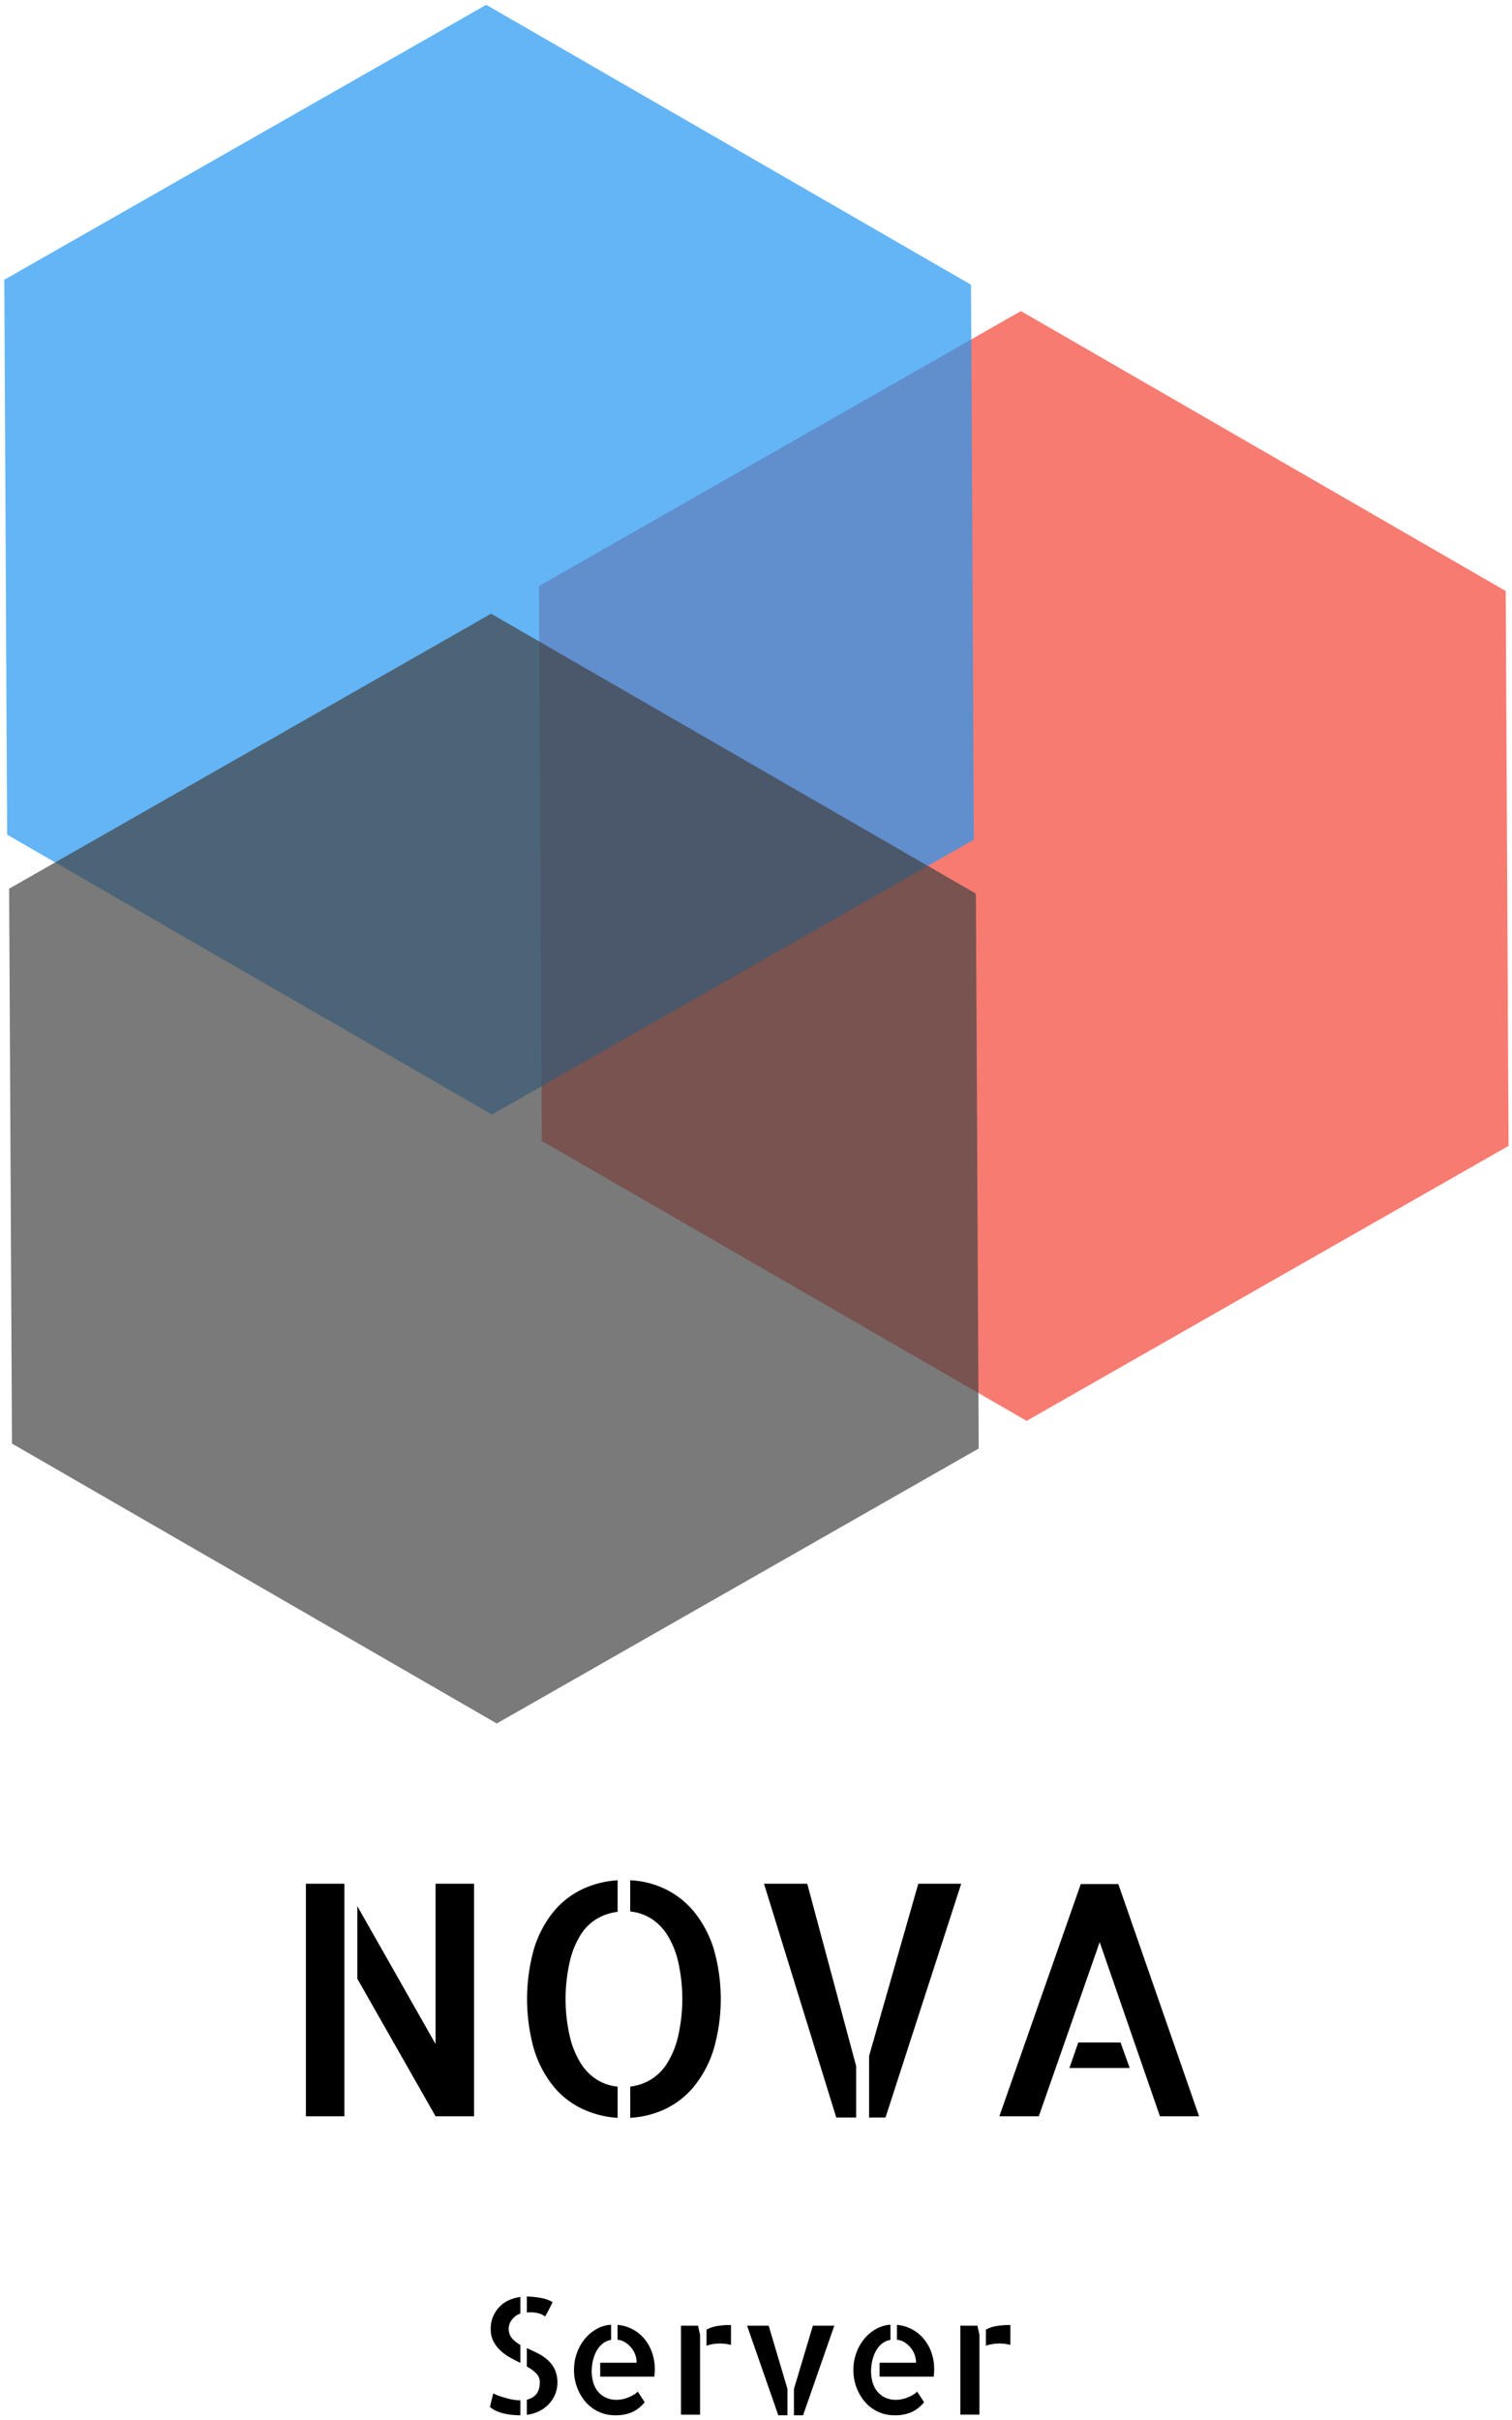 <svg xmlns="http://www.w3.org/2000/svg" width="299.988" height="480.109" viewBox="0 0 468 749">
  <defs>
    <style>
      .cls-1 {
        fill: #f44336;
      }

      .cls-1, .cls-2, .cls-3, .cls-4 {
        fill-rule: evenodd;
      }

      .cls-1, .cls-2, .cls-4 {
        opacity: 0.7;
      }

      .cls-2 {
        fill: #2196f3;
      }

      .cls-4 {
        fill: #424242;
      }
    </style>
  </defs>
  <path id="Polygone_1" data-name="Polygone 1" class="cls-1" d="M466.934,354.653l-149.171,85.1L167.709,353.124l-0.883-171.738L316,96.282l150.054,86.634Z"/>
  <path id="Polygone_1-2" data-name="Polygone 1" class="cls-2" d="M301.434,259.859l-149.171,85.1L2.209,258.33,1.326,86.592,150.5,1.488,300.551,88.121Z"/>
  <path id="NOVA" class="cls-3" d="M134.818,632.626L110.6,589.951v22.46l24.219,42.579h11.914V583.017H134.818v49.609ZM106.6,654.99V583.017H94.681V654.99H106.6Zm58.643-20.9a33.805,33.805,0,0,0,5.859,11.377,25.779,25.779,0,0,0,8.936,7.129,29.957,29.957,0,0,0,11.132,2.881V645.81a14.726,14.726,0,0,1-6.152-2,15.671,15.671,0,0,1-5.127-5.029,27.134,27.134,0,0,1-3.467-8.252,51.967,51.967,0,0,1,0-23.682,26.569,26.569,0,0,1,3.418-8.2,15.073,15.073,0,0,1,5.078-4.883,16.477,16.477,0,0,1,6.25-2.051v-9.765a29.7,29.7,0,0,0-11.181,2.881,25.949,25.949,0,0,0-8.887,7.128,33.89,33.89,0,0,0-5.859,11.329A57.553,57.553,0,0,0,165.238,634.091Zm29.834-42.48a14.741,14.741,0,0,1,6.152,2,15.85,15.85,0,0,1,5.127,4.98,26.527,26.527,0,0,1,3.467,8.2,52.18,52.18,0,0,1,0,23.731,27.342,27.342,0,0,1-3.418,8.2,15.385,15.385,0,0,1-5.078,4.98,15.985,15.985,0,0,1-6.25,2.1v9.668A29.319,29.319,0,0,0,206.2,652.6a26.1,26.1,0,0,0,8.838-7.129,34.518,34.518,0,0,0,5.909-11.377,56.315,56.315,0,0,0,0-30.81,34.614,34.614,0,0,0-5.909-11.329,26.507,26.507,0,0,0-8.886-7.177,27.783,27.783,0,0,0-11.084-2.832v9.668Zm63.769,63.769h6.152V639.462l-15.136-56.445H236.478ZM269,636.337V655.38h5.079l23.437-72.363H284.232Zm77.149-53.222H334.525l-25.2,71.875h12.207l18.848-53.907,18.652,53.907h12.11Zm-12.4,49.023-2.734,7.91h18.652l-2.832-7.91H333.743Z"/>
  <path id="Server" class="cls-3" d="M169.032,716.425q0.243-.439.586-1.1t0.732-1.416q0.39-.756.684-1.391a10.051,10.051,0,0,0-3.589-1.294,27.275,27.275,0,0,0-4.37-.464v4.932a12.059,12.059,0,0,1,2.49.049,9.1,9.1,0,0,1,1.611.366,3.9,3.9,0,0,1,.977.464,2.816,2.816,0,0,0,.586.341A4.351,4.351,0,0,0,169.032,716.425Zm-16.285,8.252a10.588,10.588,0,0,0,2.173,2.832,15.312,15.312,0,0,0,2.93,2.124q1.611,0.9,3.223,1.685v-5.567a9.711,9.711,0,0,1-2.588-2.05,4.5,4.5,0,0,1-1.026-3.077,4.446,4.446,0,0,1,1.026-2.71,5.4,5.4,0,0,1,2.588-1.879v-5.127a12.585,12.585,0,0,0-3.54,1,9.342,9.342,0,0,0-2.93,2.05,9.953,9.953,0,0,0-1.978,3,9.715,9.715,0,0,0-.732,3.858A8.126,8.126,0,0,0,152.747,724.677Zm-1.1,20.264a7.729,7.729,0,0,0,1.977,1.245,13.188,13.188,0,0,0,2.417.806,19.73,19.73,0,0,0,2.515.415q1.245,0.12,2.417.122h0.1V742.89h-0.147a12.32,12.32,0,0,1-2.1-.195,22.146,22.146,0,0,1-2.246-.513q-1.124-.317-2.172-0.684a10.537,10.537,0,0,1-1.734-.756Zm11.426-12.5a12.964,12.964,0,0,1,2.88,2.1,3.841,3.841,0,0,1,1.123,2.832q0,4.347-4,5.323v4.687a11.749,11.749,0,0,0,4-1.221,10.4,10.4,0,0,0,2.955-2.27,10.061,10.061,0,0,0,1.855-3,9.977,9.977,0,0,0-.22-7.666,9.737,9.737,0,0,0-2.246-2.9,14.042,14.042,0,0,0-3.052-2.027q-1.684-.83-3.3-1.562v5.713Zm28.076-8.3a5.542,5.542,0,0,1,2.392.83,7.733,7.733,0,0,1,1.88,1.685,7.378,7.378,0,0,1,1.221,2.172,7.284,7.284,0,0,1,.415,2.442H185.78v4.3h16.748a19.009,19.009,0,0,0,.146-2.344,15.475,15.475,0,0,0-.806-4.98,13.451,13.451,0,0,0-2.319-4.249,12.352,12.352,0,0,0-3.638-3.027,12.04,12.04,0,0,0-4.76-1.416v4.59Zm-3.687,17.895a7.126,7.126,0,0,1-2.417-1.9,7.757,7.757,0,0,1-1.44-2.832,12.9,12.9,0,0,1-.464-3.54,15.177,15.177,0,0,1,.268-2.588,12.24,12.24,0,0,1,.928-2.954,8.34,8.34,0,0,1,1.831-2.563,5.728,5.728,0,0,1,2.979-1.465V719.5a10.234,10.234,0,0,0-4.468,1.319,13.05,13.05,0,0,0-3.638,3.051,14.5,14.5,0,0,0-2.466,4.371,15.348,15.348,0,0,0-.9,5.273,15.083,15.083,0,0,0,.977,5.469,14.728,14.728,0,0,0,2.636,4.443,12,12,0,0,0,4,3,11.711,11.711,0,0,0,5.03,1.1,12.7,12.7,0,0,0,5.468-1.026,10.738,10.738,0,0,0,3.76-3.027L197.4,740.2a6.781,6.781,0,0,1-1.587,1.172,12.489,12.489,0,0,1-1.807.806,9.319,9.319,0,0,1-1.709.439,9.173,9.173,0,0,1-1.343.122A7.839,7.839,0,0,1,187.464,742.035Zm23.316-22.241v27.539h5.908V722.626l-0.635-2.832H210.78Zm7.91,6.2a11.813,11.813,0,0,1,2.075-.512,14.1,14.1,0,0,1,2.173-.171,13.51,13.51,0,0,1,3.32.439V719.6a23.175,23.175,0,0,0-4.639.366,10.449,10.449,0,0,0-2.929,1.05V726Zm22.217,21.534h2.832v-8.155l-5.811-19.58h-6.689Zm4.834-8.155v8.155h2.832l9.668-27.735H251.6Zm31.884-15.234a5.546,5.546,0,0,1,2.393.83,7.733,7.733,0,0,1,1.88,1.685,7.352,7.352,0,0,1,1.22,2.172,7.26,7.26,0,0,1,.416,2.442h-11.28v4.3H289a18.817,18.817,0,0,0,.147-2.344,15.5,15.5,0,0,0-.806-4.98,13.471,13.471,0,0,0-2.319-4.249,12.365,12.365,0,0,0-3.638-3.027,12.045,12.045,0,0,0-4.761-1.416v4.59Zm-3.686,17.895a7.116,7.116,0,0,1-2.417-1.9,7.744,7.744,0,0,1-1.441-2.832,12.936,12.936,0,0,1-.463-3.54,15.177,15.177,0,0,1,.268-2.588,12.2,12.2,0,0,1,.928-2.954,8.323,8.323,0,0,1,1.831-2.563,5.729,5.729,0,0,1,2.978-1.465V719.5a10.233,10.233,0,0,0-4.467,1.319,13.036,13.036,0,0,0-3.638,3.051,14.5,14.5,0,0,0-2.466,4.371,15.324,15.324,0,0,0-.9,5.273,15.1,15.1,0,0,0,.976,5.469,14.731,14.731,0,0,0,2.637,4.443,11.982,11.982,0,0,0,4,3,11.707,11.707,0,0,0,5.029,1.1,12.7,12.7,0,0,0,5.469-1.026,10.738,10.738,0,0,0,3.76-3.027l-2.149-3.272a6.76,6.76,0,0,1-1.587,1.172,12.431,12.431,0,0,1-1.806.806,9.319,9.319,0,0,1-1.709.439,9.173,9.173,0,0,1-1.343.122A7.839,7.839,0,0,1,273.939,742.035Zm23.315-22.241v27.539h5.908V722.626l-0.634-2.832h-5.274Zm7.91,6.2a11.8,11.8,0,0,1,2.076-.512,14.1,14.1,0,0,1,2.172-.171,13.511,13.511,0,0,1,3.321.439V719.6a23.168,23.168,0,0,0-4.639.366,10.457,10.457,0,0,0-2.93,1.05V726Z"/>
  <path id="Polygone_1-3" data-name="Polygone 1" class="cls-4" d="M302.934,448.314l-149.171,85.1L3.709,446.784,2.826,275.046,152,189.942l150.054,86.634Z"/>
</svg>
